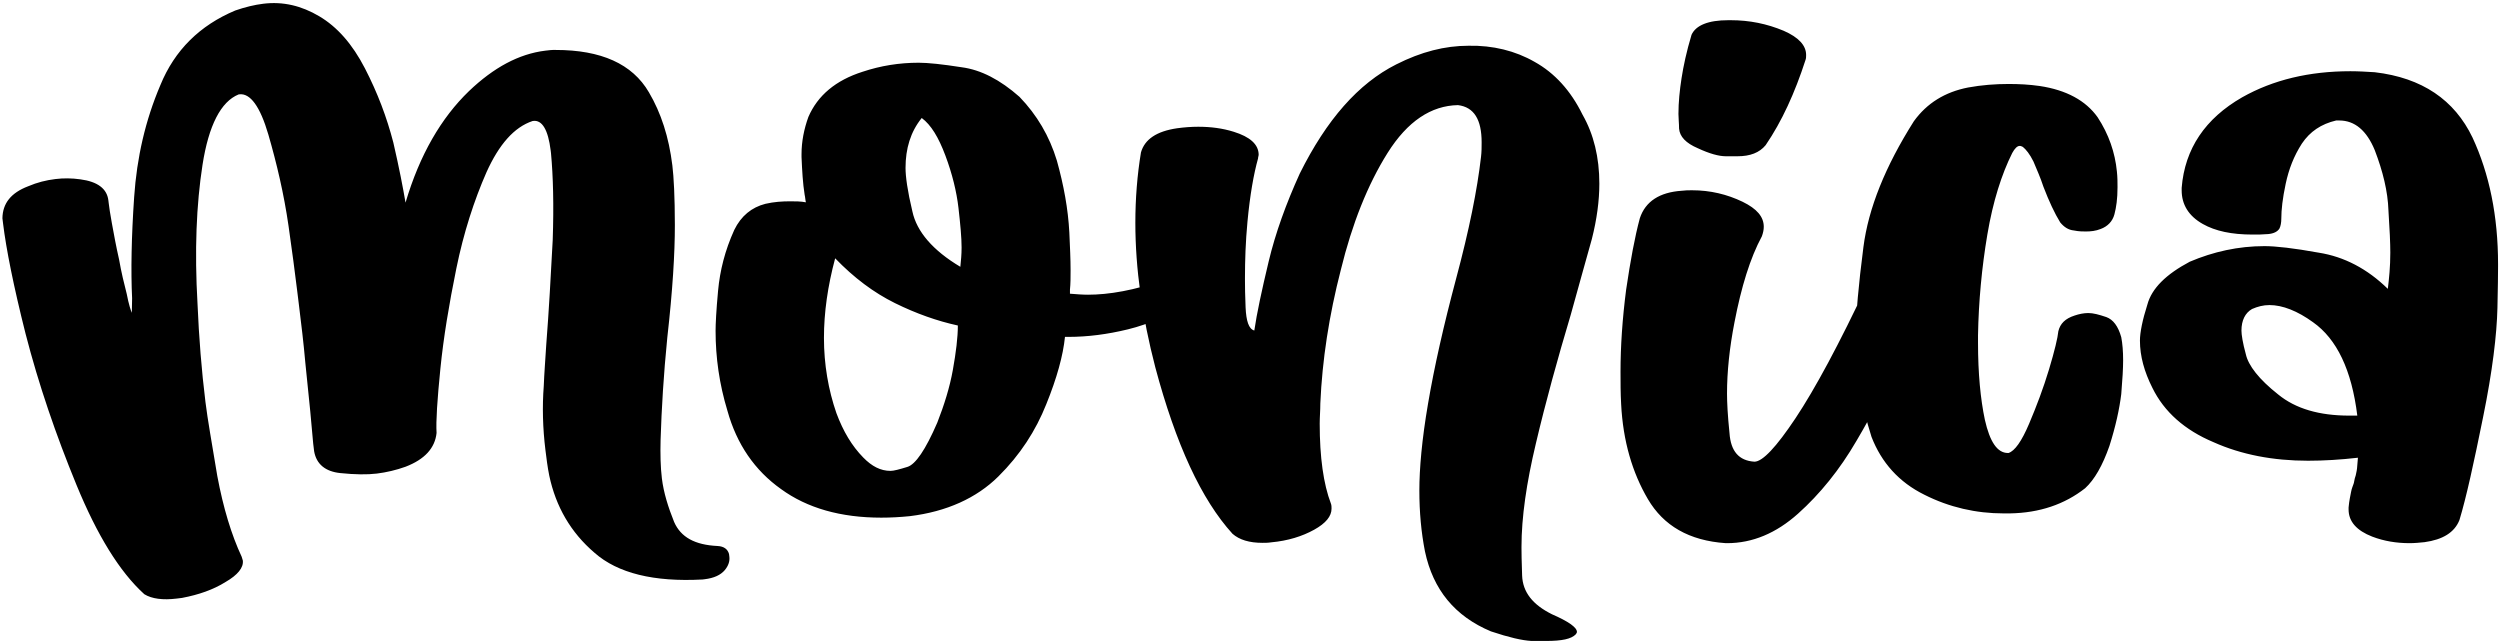 <?xml version="1.0" encoding="UTF-8"?>
<svg width="588px" height="151px" viewBox="0 0 588 151" version="1.1" xmlns="http://www.w3.org/2000/svg" xmlns:xlink="http://www.w3.org/1999/xlink">
    <title>monica</title>
    <g id="Page-1" stroke="none" stroke-width="1" fill="none" fill-rule="evenodd">
        <g id="color-16" transform="translate(-388, -149)" fill="#000000" fill-rule="nonzero">
            <path d="M553.715,285.238 C555.95,284.964 557.483,284.254 558.474,283.088 C559.321,282.071 559.673,280.984 559.547,279.955 L559.468,279.313 C559.166,278.175 558.274,277.502 556.806,277.421 C551.428,277.168 548.127,275.355 546.552,271.764 C545.153,268.282 544.088,264.89 543.678,261.548 C543.346,258.848 543.287,255.724 543.371,252.451 C543.604,245.115 544.078,237.097 544.951,228.378 C546.195,217.395 546.734,208.586 546.727,201.932 C546.72,195.278 546.471,190.611 546.139,187.911 C545.318,181.227 543.491,175.579 540.625,170.711 C536.724,164.013 529.356,160.742 518.665,160.75 C517.851,160.72 517.053,160.818 516.255,160.916 C510.03,161.68 504.105,164.887 498.305,170.427 C491.786,176.708 486.699,185.423 483.381,196.661 C482.795,193.21 481.892,188.492 480.512,182.529 C478.972,176.585 476.809,170.848 473.833,165.081 C470.857,159.313 467.287,155.315 463.094,152.828 C458.9,150.342 454.561,149.309 449.933,149.877 C447.858,150.132 445.655,150.664 443.324,151.472 C435.005,154.972 429.077,160.789 425.715,169.032 C422.193,177.293 420.186,186.021 419.551,195.364 C418.916,204.707 418.762,212.685 419.072,219.172 C419.055,220.348 419.037,221.525 419.004,222.573 C418.781,222.078 418.272,220.575 417.813,218.152 C417.194,215.749 416.543,213.088 416.005,210.023 C415.307,206.977 414.8,204.168 414.309,201.488 C413.895,199.27 413.686,197.717 413.566,196.757 L413.486,196.109 C413.155,193.409 411.003,191.716 406.886,191.178 C404.908,190.898 402.961,190.877 401.046,191.112 C398.811,191.386 396.768,191.898 394.612,192.815 C390.589,194.353 388.623,196.813 388.57,200.342 L388.728,201.628 C389.454,207.541 391.166,216.204 394.007,227.469 C397.102,239.485 401.14,251.255 405.991,263.056 C410.842,274.857 416.113,283.474 421.946,288.76 C423.7,289.85 426.333,290.179 429.525,289.787 L430.802,289.63 C434.76,288.883 438.177,287.681 441.036,285.894 C443.91,284.237 445.317,282.498 445.112,280.827 C445.08,280.57 444.873,280.204 444.842,279.947 C442.423,274.763 440.517,268.473 439.107,260.947 C437.856,253.402 436.827,247.656 436.322,243.543 C435.406,236.087 434.794,228.463 434.454,220.415 C433.737,207.976 434.182,197.091 435.631,187.779 C437.08,178.467 439.96,172.893 444.127,171.207 L444.287,171.188 C446.84,170.874 449.166,173.981 451.12,180.657 C453.089,187.462 454.771,194.563 455.862,202.127 C456.715,208.025 457.368,213.127 457.893,217.358 L458.027,218.442 C458.049,218.619 458.07,218.795 458.092,218.969 L458.279,220.491 C458.863,225.247 459.415,229.746 459.808,234.265 C460.738,243.155 461.367,249.602 461.665,253.349 L461.886,255.149 C462.425,258.214 464.577,259.908 468.023,260.267 C471.47,260.627 474.39,260.66 476.624,260.386 C478.859,260.111 481.221,259.56 483.393,258.772 C487.879,257.046 490.308,254.399 490.68,250.831 C490.508,248.111 490.85,242.98 491.578,235.714 C492.306,228.448 493.609,220.589 495.328,212.157 C497.047,203.725 499.515,196.115 502.428,189.494 C505.357,183.001 508.906,178.912 513.264,177.464 L513.424,177.444 C515.499,177.189 516.916,179.494 517.516,184.379 L517.594,185.022 C518.098,190.441 518.28,197.204 517.998,205.459 C517.556,213.734 517.114,222.009 516.48,230.047 C516.268,233.596 516.008,236.76 515.893,239.775 C515.519,244.649 515.656,249.721 516.287,254.863 C516.524,256.791 516.776,258.848 517.189,260.885 C518.727,268.134 522.229,274.229 527.84,279.02 C533.291,283.832 541.81,285.917 553.236,285.297 L553.715,285.238 Z M595.27,270.752 C597.467,270.752 599.664,270.634 602.008,270.398 C610.65,269.335 617.682,266.146 622.809,261.068 C627.936,255.989 631.598,250.32 634.088,244.061 C636.578,237.92 638.043,232.605 638.482,228.235 L639.361,228.235 C643.756,228.235 648.443,227.645 653.277,226.464 C658.551,225.165 662.799,223.157 665.875,220.559 C666.314,220.086 666.607,219.496 666.607,218.787 C666.607,218.551 666.607,218.315 666.461,217.961 C666.168,216.898 665.582,216.071 664.85,215.599 C663.971,215.008 663.238,214.772 662.359,214.772 C661.773,214.772 661.041,214.89 660.162,215.244 C657.818,216.189 655.182,216.898 652.105,217.488 C649.029,218.079 646.246,218.315 643.902,218.315 C642.584,218.315 641.119,218.197 639.654,218.079 L639.654,217.134 C639.801,215.717 639.801,214.181 639.801,212.528 C639.801,209.93 639.654,206.977 639.508,203.67 C639.215,198.12 638.189,192.569 636.578,186.782 C634.82,180.995 631.891,176.035 627.789,171.783 C623.248,167.767 618.707,165.405 614.166,164.815 C609.625,164.106 606.256,163.752 604.059,163.752 C599.518,163.752 595.123,164.461 590.875,165.878 C584.576,167.886 580.328,171.429 578.131,176.507 C577.105,179.341 576.52,182.294 576.52,185.246 L576.52,185.955 C576.666,189.144 576.812,192.096 577.252,194.813 C577.398,195.403 577.398,195.994 577.545,196.584 C576.373,196.348 575.055,196.348 573.883,196.348 C571.979,196.348 570.074,196.466 568.023,196.938 C564.801,197.765 562.311,199.773 560.699,203.08 C558.502,207.922 557.33,212.646 556.891,217.37 C556.451,222.094 556.305,225.283 556.305,226.818 C556.305,233.078 557.184,239.337 559.088,245.596 C561.285,253.509 565.533,259.65 571.686,264.02 C577.838,268.508 585.748,270.752 595.27,270.752 Z M613.873,211.752 C607.428,207.915 603.619,203.496 602.594,198.729 C601.422,193.845 600.982,190.473 600.982,188.496 C600.982,183.961 602.154,180.008 604.791,176.752 C606.988,178.38 608.746,181.287 610.357,185.589 C611.969,189.891 612.994,194.078 613.434,197.915 C613.873,201.752 614.166,204.891 614.166,207.217 C614.166,208.845 614.02,210.357 613.873,211.752 Z M597.467,259.752 C595.123,259.752 593.072,258.698 591.021,256.59 C588.385,253.897 586.334,250.501 584.723,246.169 C582.818,240.665 581.793,234.693 581.793,228.487 C581.793,222.515 582.672,216.309 584.43,209.752 C588.824,214.319 593.512,217.832 598.492,220.291 C603.473,222.75 608.453,224.506 613.287,225.56 C613.287,228.37 612.848,231.883 612.115,235.981 C611.383,240.08 610.064,244.295 608.453,248.394 C605.67,254.834 603.326,258.23 601.422,258.815 C599.518,259.401 598.199,259.752 597.467,259.752 Z M751.715,299.752 C755.377,299.752 757.574,299.279 758.6,298.214 C758.746,297.977 758.893,297.859 758.893,297.622 C758.893,296.557 756.842,295.137 753.033,293.48 C748.492,291.232 746.148,288.273 746.002,284.368 C745.877,281.037 745.859,278.912 745.856,277.991 L745.855,277.623 L745.855,277.623 C745.855,270.641 747.027,262.594 749.225,253.364 C751.568,243.424 754.352,233.365 757.428,223.07 C759.186,216.798 760.797,210.881 762.408,205.201 C763.58,200.586 764.166,196.207 764.166,192.184 C764.166,186.03 762.848,180.587 760.211,175.972 C757.428,170.291 753.619,166.15 748.932,163.546 C744.391,160.943 739.117,159.641 733.404,159.759 C727.838,159.759 722.271,161.179 716.412,164.138 C707.477,168.635 700.006,177.155 693.707,189.817 C690.484,196.917 687.994,203.781 686.383,210.526 C684.771,217.271 683.6,222.715 683.014,226.738 C681.695,226.383 681.109,224.49 680.963,221.295 C680.839,218.491 680.82,216.45 680.817,215.028 L680.816,214.313 L680.816,214.313 C680.816,210.289 680.963,205.792 681.402,201.177 C681.988,194.905 682.867,189.935 683.893,186.267 C683.893,185.912 684.039,185.675 684.039,185.438 C684.039,182.953 681.988,181.178 678.18,179.995 C675.543,179.167 672.76,178.812 669.83,178.812 C668.219,178.812 666.607,178.93 664.85,179.167 C660.016,179.877 657.232,181.77 656.354,184.847 C655.475,190.172 655.035,195.734 655.035,201.414 C655.035,212.183 656.646,223.543 659.723,235.377 C664.557,253.482 670.562,266.499 677.887,274.546 C679.498,275.966 681.842,276.676 684.918,276.676 C685.504,276.676 686.236,276.676 686.969,276.558 C690.924,276.203 694.293,275.138 697.076,273.599 C699.859,272.061 701.178,270.404 701.178,268.629 C701.178,268.274 701.178,267.801 701.031,267.446 C699.273,262.831 698.395,256.559 698.395,248.63 C698.395,247.092 698.541,245.554 698.541,243.897 C698.98,233.72 700.592,223.188 703.375,212.419 C706.012,201.651 709.674,192.42 714.361,184.965 C719.049,177.51 724.615,173.841 730.914,173.723 C734.723,174.196 736.48,177.155 736.48,182.48 C736.48,183.545 736.48,184.728 736.334,185.912 C735.455,193.604 733.551,203.071 730.475,214.549 C727.545,225.555 725.348,235.258 723.883,243.897 C722.418,252.417 721.832,259.281 721.832,264.369 C721.832,269.458 722.271,274.191 723.15,278.688 C725.055,287.682 730.182,293.953 738.678,297.504 C742.926,298.924 746.002,299.634 748.199,299.752 L751.715,299.752 L751.715,299.752 Z M796.686,185.752 C799.615,185.752 801.812,184.922 803.277,183.145 C807.086,177.574 810.162,170.819 812.652,163.115 C812.799,162.759 812.799,162.285 812.799,161.93 C812.799,159.678 811.041,157.782 807.525,156.241 C803.57,154.582 799.469,153.752 795.074,153.752 L794.488,153.752 C789.801,153.752 786.871,154.937 785.846,157.189 C784.674,161.1 783.941,164.537 783.502,167.382 C783.062,170.226 782.77,173.07 782.77,175.796 C782.77,176.863 782.916,178.048 782.916,179.233 C783.062,181.13 784.527,182.67 787.311,183.856 C790.094,185.159 792.291,185.752 793.902,185.752 L796.686,185.752 L796.686,185.752 Z M794.195,276.752 C800.201,276.752 805.768,274.401 810.895,269.816 C816.021,265.231 820.709,259.47 824.664,252.651 C828.619,245.95 831.988,239.367 834.771,233.018 C837.408,226.67 839.312,221.85 840.338,218.558 C840.484,218.205 840.484,217.735 840.484,217.382 C840.484,216.089 839.752,215.031 838.434,214.09 C836.822,213.032 834.918,212.562 832.721,212.562 L832.281,212.562 C830.084,212.68 828.326,213.62 827.301,215.619 C820.562,229.962 814.85,240.542 810.309,247.361 C805.768,254.18 802.545,257.589 800.641,257.589 C796.979,257.354 795.074,255.12 794.781,250.888 C794.342,246.656 794.195,243.599 794.195,241.6 C794.195,236.428 794.781,230.785 795.953,224.789 C797.564,216.442 799.615,209.741 802.398,204.568 C802.691,203.745 802.838,203.039 802.838,202.334 C802.838,199.983 801.227,198.102 797.857,196.456 C794.195,194.692 790.24,193.752 785.992,193.752 C785.113,193.752 784.381,193.752 783.502,193.87 C778.375,194.222 775.006,196.338 773.688,200.336 C772.516,204.685 771.49,210.211 770.465,217.147 C769.586,223.966 769.146,230.432 769.146,236.428 C769.146,239.014 769.146,241.483 769.293,244.069 C769.732,252.769 771.93,260.175 775.592,266.406 C779.254,272.637 785.26,276.164 793.902,276.752 L794.195,276.752 Z M860.699,269.752 C867.73,269.634 873.59,267.621 878.424,263.832 C880.621,261.819 882.525,258.503 884.137,253.886 C885.602,249.268 886.48,245.242 886.92,241.69 C887.213,238.256 887.359,235.533 887.359,233.757 C887.359,231.625 887.213,229.849 886.92,228.31 C886.188,225.705 885.016,224.166 883.404,223.574 C881.646,222.982 880.328,222.627 879.156,222.627 C878.131,222.627 876.959,222.863 875.934,223.219 C873.736,223.929 872.564,225.113 872.125,226.889 C871.979,228.428 871.246,231.507 869.928,235.888 C868.609,240.269 866.998,244.532 865.24,248.676 C863.482,252.82 861.871,255.07 860.406,255.543 L860.26,255.543 C857.77,255.543 856.012,252.938 854.84,247.729 C853.814,242.874 853.229,236.835 853.229,229.612 L853.229,227.836 C853.375,219.903 854.107,211.97 855.426,204.155 C856.744,196.34 858.795,189.947 861.285,184.974 C861.871,183.908 862.457,183.316 863.043,183.316 C863.336,183.316 863.482,183.434 863.775,183.553 C864.508,184.145 865.387,185.21 866.266,186.986 C866.998,188.763 867.877,190.657 868.609,192.907 C869.928,196.34 871.246,199.182 872.564,201.314 C873.443,202.379 874.469,203.09 875.787,203.208 C876.959,203.445 877.838,203.445 878.57,203.445 C879.742,203.445 880.914,203.326 882.086,202.853 C883.697,202.261 884.869,201.077 885.309,199.419 C885.748,197.761 886.041,195.748 886.041,193.025 C886.041,191.959 886.041,190.657 885.895,189.355 C885.455,184.855 883.99,180.593 881.354,176.567 C878.57,172.659 874.029,170.173 867.73,169.226 C865.24,168.87 862.896,168.752 860.406,168.752 C857.33,168.752 854.107,168.989 850.885,169.581 C845.465,170.646 841.217,173.251 838.141,177.514 C831.402,188.17 827.447,197.998 826.275,207.115 C825.104,216.233 824.518,222.863 824.518,227.126 C824.518,235.888 825.689,244.058 828.18,251.754 C830.523,257.793 834.625,262.411 840.631,265.371 C846.49,268.331 852.789,269.752 859.234,269.752 L860.699,269.752 Z M954.742,276.752 C955.914,276.752 957.086,276.634 958.258,276.516 C962.506,275.924 965.289,274.27 966.461,271.314 C968.072,265.995 969.83,257.956 972.027,247.081 C974.225,236.324 975.25,227.694 975.396,221.429 C975.509,216.638 975.535,213.506 975.541,212.033 L975.542,211.82 C975.542,211.786 975.542,211.754 975.543,211.723 L975.543,211.145 L975.543,211.145 C975.543,199.797 973.492,189.867 969.537,181.356 C965.289,172.49 957.672,167.289 946.539,165.988 C944.635,165.87 942.73,165.752 940.826,165.752 C931.158,165.752 922.662,167.762 915.338,171.899 C906.695,176.864 901.861,183.956 901.129,193.177 L901.129,193.768 C901.129,197.078 902.74,199.797 906.109,201.688 C909.039,203.343 912.848,204.17 917.828,204.17 C919,204.17 920.172,204.17 921.49,204.052 C922.809,203.934 923.688,203.461 924.127,202.752 C924.42,202.161 924.566,201.333 924.566,200.388 C924.566,198.378 924.859,195.659 925.592,192.231 C926.324,188.803 927.496,185.73 929.4,182.774 C931.305,179.937 933.941,178.164 937.457,177.337 L938.189,177.337 C941.852,177.337 944.635,179.701 946.539,184.311 C948.443,189.276 949.615,194.004 949.762,198.496 C950.055,202.87 950.201,206.298 950.201,208.426 C950.201,211.736 949.908,214.573 949.615,216.937 C944.781,212.209 939.361,209.372 933.355,208.426 C927.496,207.362 923.248,206.889 920.611,206.889 C914.459,206.889 908.6,208.19 903.033,210.554 C897.467,213.509 894.098,216.819 893.072,220.602 C891.9,224.266 891.314,227.222 891.314,229.113 C891.314,232.778 892.34,236.442 894.244,240.225 C897.027,245.899 901.861,250.155 908.6,252.992 C915.191,255.947 922.662,257.365 930.865,257.365 C934.527,257.365 938.482,257.129 942.584,256.656 C942.438,257.956 942.438,259.02 942.291,259.73 C942.145,260.557 941.998,261.148 941.852,261.503 C941.705,261.976 941.705,262.448 941.559,262.803 C941.412,263.276 941.119,263.867 940.973,264.694 C940.826,265.522 940.533,266.704 940.387,268.359 L940.387,268.832 C940.387,271.669 942.291,273.797 945.953,275.215 C948.736,276.279 951.666,276.752 954.742,276.752 Z M942.438,246.752 L940.533,246.752 C933.502,246.752 927.936,245.134 923.834,241.783 C919.293,238.201 916.803,234.965 916.217,232.308 C915.484,229.65 915.191,227.685 915.191,226.761 C915.191,224.334 916.07,222.601 917.682,221.676 C919,221.099 920.318,220.752 921.783,220.752 C924.859,220.752 928.375,222.139 932.037,224.796 C937.604,228.725 941.119,236.005 942.438,246.752 Z" id="monica"></path>
        </g>
    </g>
</svg>